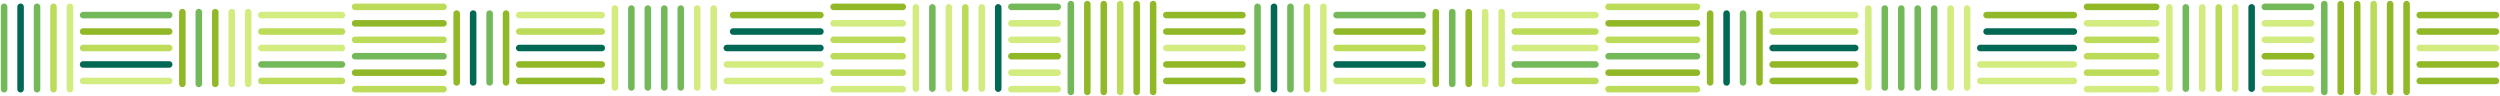 <svg id="Grupo_33496" data-name="Grupo 33496" xmlns="http://www.w3.org/2000/svg" xmlns:xlink="http://www.w3.org/1999/xlink" width="1146.852" height="44.039" viewBox="0 0 1146.852 44.039">
  <defs>
    <clipPath id="clip-path">
      <rect id="Retângulo_7632" data-name="Retângulo 7632" width="571.85" height="44.039" fill="none" stroke="rgba(0,0,0,0)" stroke-width="3"/>
    </clipPath>
  </defs>
  <g id="Grupo_20750" data-name="Grupo 20750">
    <g id="Grupo_20700" data-name="Grupo 20700">
      <g id="Grupo_20699" data-name="Grupo 20699" clip-path="url(#clip-path)">
        <line id="Linha_160" data-name="Linha 160" y2="37.793" transform="translate(1.887 3.123)" fill="none" stroke="#74b959" stroke-linecap="round" stroke-miterlimit="10" stroke-width="3"/>
        <line id="Linha_161" data-name="Linha 161" y2="37.793" transform="translate(9.437 3.123)" fill="none" stroke="#006853" stroke-linecap="round" stroke-miterlimit="10" stroke-width="3"/>
        <line id="Linha_162" data-name="Linha 162" y2="37.793" transform="translate(16.987 3.123)" fill="none" stroke="#74b959" stroke-linecap="round" stroke-miterlimit="10" stroke-width="3"/>
        <line id="Linha_163" data-name="Linha 163" y2="37.793" transform="translate(24.536 3.123)" fill="none" stroke="#bcdc59" stroke-linecap="round" stroke-miterlimit="10" stroke-width="3"/>
        <line id="Linha_164" data-name="Linha 164" y2="37.793" transform="translate(32.086 3.123)" fill="none" stroke="#d2ec7f" stroke-linecap="round" stroke-miterlimit="10" stroke-width="3"/>
        <line id="Linha_165" data-name="Linha 165" x2="40.551" transform="translate(162.909 40.894)" fill="none" stroke="#bcdc59" stroke-linecap="round" stroke-miterlimit="10" stroke-width="3"/>
      </g>
    </g>
    <line id="Linha_166" data-name="Linha 166" x2="40.551" transform="translate(162.909 33.344)" fill="none" stroke="#91b826" stroke-linecap="round" stroke-miterlimit="10" stroke-width="3"/>
    <line id="Linha_167" data-name="Linha 167" x2="40.551" transform="translate(162.909 25.794)" fill="none" stroke="#74b959" stroke-linecap="round" stroke-miterlimit="10" stroke-width="3"/>
    <line id="Linha_168" data-name="Linha 168" x2="40.551" transform="translate(162.909 18.245)" fill="none" stroke="#bcdc59" stroke-linecap="round" stroke-miterlimit="10" stroke-width="3"/>
    <line id="Linha_169" data-name="Linha 169" x2="40.551" transform="translate(162.909 10.695)" fill="none" stroke="#91b826" stroke-linecap="round" stroke-miterlimit="10" stroke-width="3"/>
    <g id="Grupo_20702" data-name="Grupo 20702">
      <g id="Grupo_20701" data-name="Grupo 20701" clip-path="url(#clip-path)">
        <line id="Linha_170" data-name="Linha 170" x2="40.551" transform="translate(162.909 3.145)" fill="none" stroke="#bcdc59" stroke-linecap="round" stroke-miterlimit="10" stroke-width="3"/>
        <line id="Linha_171" data-name="Linha 171" x2="36.977" transform="translate(119.892 37.119)" fill="none" stroke="#bcdc59" stroke-linecap="round" stroke-miterlimit="10" stroke-width="3"/>
      </g>
    </g>
    <line id="Linha_172" data-name="Linha 172" x2="36.977" transform="translate(119.892 29.569)" fill="none" stroke="#74b959" stroke-linecap="round" stroke-miterlimit="10" stroke-width="3"/>
    <line id="Linha_173" data-name="Linha 173" x2="36.977" transform="translate(119.892 22.02)" fill="none" stroke="#d2ec7f" stroke-linecap="round" stroke-miterlimit="10" stroke-width="3"/>
    <line id="Linha_174" data-name="Linha 174" x2="36.977" transform="translate(119.892 14.47)" fill="none" stroke="#bcdc59" stroke-linecap="round" stroke-miterlimit="10" stroke-width="3"/>
    <g id="Grupo_20704" data-name="Grupo 20704">
      <g id="Grupo_20703" data-name="Grupo 20703" clip-path="url(#clip-path)">
        <line id="Linha_175" data-name="Linha 175" x2="36.977" transform="translate(119.892 6.92)" fill="none" stroke="#d2ec7f" stroke-linecap="round" stroke-miterlimit="10" stroke-width="3"/>
        <line id="Linha_176" data-name="Linha 176" y1="32.898" transform="translate(113.852 5.571)" fill="none" stroke="#d2ec7f" stroke-linecap="round" stroke-miterlimit="10" stroke-width="3"/>
        <line id="Linha_177" data-name="Linha 177" y1="32.898" transform="translate(106.303 5.571)" fill="none" stroke="#d2ec7f" stroke-linecap="round" stroke-miterlimit="10" stroke-width="3"/>
        <line id="Linha_178" data-name="Linha 178" y1="32.898" transform="translate(98.753 5.571)" fill="none" stroke="#91b826" stroke-linecap="round" stroke-miterlimit="10" stroke-width="3"/>
        <line id="Linha_179" data-name="Linha 179" y1="32.898" transform="translate(91.203 5.571)" fill="none" stroke="#74b959" stroke-linecap="round" stroke-miterlimit="10" stroke-width="3"/>
        <line id="Linha_180" data-name="Linha 180" y1="32.898" transform="translate(83.654 5.571)" fill="none" stroke="#91b826" stroke-linecap="round" stroke-miterlimit="10" stroke-width="3"/>
        <line id="Linha_181" data-name="Linha 181" x2="39.488" transform="translate(38.126 37.119)" fill="none" stroke="#d2ec7f" stroke-linecap="round" stroke-miterlimit="10" stroke-width="3"/>
      </g>
    </g>
    <line id="Linha_182" data-name="Linha 182" x2="39.488" transform="translate(38.126 29.569)" fill="none" stroke="#006853" stroke-linecap="round" stroke-miterlimit="10" stroke-width="3"/>
    <line id="Linha_183" data-name="Linha 183" x2="39.488" transform="translate(38.126 22.02)" fill="none" stroke="#bcdc59" stroke-linecap="round" stroke-miterlimit="10" stroke-width="3"/>
    <line id="Linha_184" data-name="Linha 184" x2="39.488" transform="translate(38.126 14.47)" fill="none" stroke="#91b826" stroke-linecap="round" stroke-miterlimit="10" stroke-width="3"/>
    <g id="Grupo_20706" data-name="Grupo 20706">
      <g id="Grupo_20705" data-name="Grupo 20705" clip-path="url(#clip-path)">
        <line id="Linha_185" data-name="Linha 185" x2="39.488" transform="translate(38.126 6.92)" fill="none" stroke="#74b959" stroke-linecap="round" stroke-miterlimit="10" stroke-width="3"/>
        <line id="Linha_186" data-name="Linha 186" y1="31.584" transform="translate(232.148 6.228)" fill="none" stroke="#91b826" stroke-linecap="round" stroke-miterlimit="10" stroke-width="3"/>
        <line id="Linha_187" data-name="Linha 187" y1="31.584" transform="translate(224.598 6.228)" fill="none" stroke="#74b959" stroke-linecap="round" stroke-miterlimit="10" stroke-width="3"/>
        <line id="Linha_188" data-name="Linha 188" y1="31.584" transform="translate(217.049 6.228)" fill="none" stroke="#006853" stroke-linecap="round" stroke-miterlimit="10" stroke-width="3"/>
        <line id="Linha_189" data-name="Linha 189" y1="31.584" transform="translate(209.499 6.228)" fill="none" stroke="#91b826" stroke-linecap="round" stroke-miterlimit="10" stroke-width="3"/>
        <line id="Linha_190" data-name="Linha 190" x2="37.859" transform="translate(238.188 37.119)" fill="none" stroke="#91b826" stroke-linecap="round" stroke-miterlimit="10" stroke-width="3"/>
      </g>
    </g>
    <line id="Linha_191" data-name="Linha 191" x2="37.859" transform="translate(238.188 29.569)" fill="none" stroke="#91b826" stroke-linecap="round" stroke-miterlimit="10" stroke-width="3"/>
    <line id="Linha_192" data-name="Linha 192" x2="37.859" transform="translate(238.188 22.02)" fill="none" stroke="#006853" stroke-linecap="round" stroke-miterlimit="10" stroke-width="3"/>
    <line id="Linha_193" data-name="Linha 193" x2="37.859" transform="translate(238.188 14.47)" fill="none" stroke="#bcdc59" stroke-linecap="round" stroke-miterlimit="10" stroke-width="3"/>
    <g id="Grupo_20708" data-name="Grupo 20708">
      <g id="Grupo_20707" data-name="Grupo 20707" clip-path="url(#clip-path)">
        <line id="Linha_194" data-name="Linha 194" x2="37.859" transform="translate(238.188 6.92)" fill="none" stroke="#d2ec7f" stroke-linecap="round" stroke-miterlimit="10" stroke-width="3"/>
        <line id="Linha_195" data-name="Linha 195" y2="40.265" transform="translate(491.24 1.887)" fill="none" stroke="#74b959" stroke-linecap="round" stroke-miterlimit="10" stroke-width="3"/>
        <line id="Linha_196" data-name="Linha 196" y2="40.265" transform="translate(498.789 1.887)" fill="none" stroke="#91b826" stroke-linecap="round" stroke-miterlimit="10" stroke-width="3"/>
        <line id="Linha_197" data-name="Linha 197" y2="40.265" transform="translate(506.339 1.887)" fill="none" stroke="#91b826" stroke-linecap="round" stroke-miterlimit="10" stroke-width="3"/>
        <line id="Linha_198" data-name="Linha 198" y2="40.265" transform="translate(513.889 1.887)" fill="none" stroke="#bcdc59" stroke-linecap="round" stroke-miterlimit="10" stroke-width="3"/>
        <line id="Linha_199" data-name="Linha 199" y2="40.265" transform="translate(521.438 1.887)" fill="none" stroke="#91b826" stroke-linecap="round" stroke-miterlimit="10" stroke-width="3"/>
        <line id="Linha_200" data-name="Linha 200" y2="40.265" transform="translate(528.988 1.887)" fill="none" stroke="#91b826" stroke-linecap="round" stroke-miterlimit="10" stroke-width="3"/>
        <line id="Linha_201" data-name="Linha 201" y1="36.186" transform="translate(327.385 3.926)" fill="none" stroke="#d2ec7f" stroke-linecap="round" stroke-miterlimit="10" stroke-width="3"/>
        <line id="Linha_202" data-name="Linha 202" y1="36.186" transform="translate(319.836 3.926)" fill="none" stroke="#d2ec7f" stroke-linecap="round" stroke-miterlimit="10" stroke-width="3"/>
        <line id="Linha_203" data-name="Linha 203" y1="36.186" transform="translate(312.286 3.926)" fill="none" stroke="#74b959" stroke-linecap="round" stroke-miterlimit="10" stroke-width="3"/>
        <line id="Linha_204" data-name="Linha 204" y1="36.186" transform="translate(304.736 3.926)" fill="none" stroke="#74b959" stroke-linecap="round" stroke-miterlimit="10" stroke-width="3"/>
        <line id="Linha_205" data-name="Linha 205" y1="36.186" transform="translate(297.187 3.926)" fill="none" stroke="#74b959" stroke-linecap="round" stroke-miterlimit="10" stroke-width="3"/>
        <line id="Linha_206" data-name="Linha 206" y1="36.186" transform="translate(289.637 3.926)" fill="none" stroke="#74b959" stroke-linecap="round" stroke-miterlimit="10" stroke-width="3"/>
        <line id="Linha_207" data-name="Linha 207" y1="36.186" transform="translate(282.087 3.926)" fill="none" stroke="#d2ec7f" stroke-linecap="round" stroke-miterlimit="10" stroke-width="3"/>
        <line id="Linha_208" data-name="Linha 208" x2="31.733" transform="translate(382.395 40.894)" fill="none" stroke="#d2ec7f" stroke-linecap="round" stroke-miterlimit="10" stroke-width="3"/>
      </g>
    </g>
    <line id="Linha_209" data-name="Linha 209" x2="31.733" transform="translate(382.395 33.344)" fill="none" stroke="#bcdc59" stroke-linecap="round" stroke-miterlimit="10" stroke-width="3"/>
    <line id="Linha_210" data-name="Linha 210" x2="31.733" transform="translate(382.395 25.794)" fill="none" stroke="#bcdc59" stroke-linecap="round" stroke-miterlimit="10" stroke-width="3"/>
    <line id="Linha_211" data-name="Linha 211" x2="31.733" transform="translate(382.395 18.245)" fill="none" stroke="#bcdc59" stroke-linecap="round" stroke-miterlimit="10" stroke-width="3"/>
    <line id="Linha_212" data-name="Linha 212" x2="31.733" transform="translate(382.395 10.695)" fill="none" stroke="#d2ec7f" stroke-linecap="round" stroke-miterlimit="10" stroke-width="3"/>
    <g id="Grupo_20710" data-name="Grupo 20710">
      <g id="Grupo_20709" data-name="Grupo 20709" clip-path="url(#clip-path)">
        <line id="Linha_213" data-name="Linha 213" x2="31.733" transform="translate(382.395 3.145)" fill="none" stroke="#91b826" stroke-linecap="round" stroke-miterlimit="10" stroke-width="3"/>
        <line id="Linha_214" data-name="Linha 214" y1="37.275" transform="translate(457.916 3.382)" fill="none" stroke="#006853" stroke-linecap="round" stroke-miterlimit="10" stroke-width="3"/>
        <line id="Linha_215" data-name="Linha 215" y1="37.275" transform="translate(450.366 3.382)" fill="none" stroke="#d2ec7f" stroke-linecap="round" stroke-miterlimit="10" stroke-width="3"/>
        <line id="Linha_216" data-name="Linha 216" y1="37.275" transform="translate(442.817 3.382)" fill="none" stroke="#bcdc59" stroke-linecap="round" stroke-miterlimit="10" stroke-width="3"/>
        <line id="Linha_217" data-name="Linha 217" y1="37.275" transform="translate(435.267 3.382)" fill="none" stroke="#d2ec7f" stroke-linecap="round" stroke-miterlimit="10" stroke-width="3"/>
        <line id="Linha_218" data-name="Linha 218" y1="37.275" transform="translate(427.717 3.382)" fill="none" stroke="#74b959" stroke-linecap="round" stroke-miterlimit="10" stroke-width="3"/>
        <line id="Linha_219" data-name="Linha 219" y1="37.275" transform="translate(420.168 3.382)" fill="none" stroke="#d2ec7f" stroke-linecap="round" stroke-miterlimit="10" stroke-width="3"/>
        <line id="Linha_220" data-name="Linha 220" x2="42.93" transform="translate(333.425 37.119)" fill="none" stroke="#d2ec7f" stroke-linecap="round" stroke-miterlimit="10" stroke-width="3"/>
      </g>
    </g>
    <line id="Linha_221" data-name="Linha 221" x2="42.93" transform="translate(333.425 29.569)" fill="none" stroke="#d2ec7f" stroke-linecap="round" stroke-miterlimit="10" stroke-width="3"/>
    <line id="Linha_222" data-name="Linha 222" x2="42.93" transform="translate(333.425 22.02)" fill="none" stroke="#006853" stroke-linecap="round" stroke-miterlimit="10" stroke-width="3"/>
    <line id="Linha_223" data-name="Linha 223" x2="40.033" transform="translate(336.323 14.47)" fill="none" stroke="#006853" stroke-linecap="round" stroke-miterlimit="10" stroke-width="3"/>
    <g id="Grupo_20712" data-name="Grupo 20712">
      <g id="Grupo_20711" data-name="Grupo 20711" clip-path="url(#clip-path)">
        <line id="Linha_224" data-name="Linha 224" x2="40.033" transform="translate(336.323 6.92)" fill="none" stroke="#91b826" stroke-linecap="round" stroke-miterlimit="10" stroke-width="3"/>
        <line id="Linha_225" data-name="Linha 225" x2="21.244" transform="translate(463.956 40.894)" fill="none" stroke="#d2ec7f" stroke-linecap="round" stroke-miterlimit="10" stroke-width="3"/>
      </g>
    </g>
    <line id="Linha_226" data-name="Linha 226" x2="21.244" transform="translate(463.956 33.344)" fill="none" stroke="#d2ec7f" stroke-linecap="round" stroke-miterlimit="10" stroke-width="3"/>
    <line id="Linha_227" data-name="Linha 227" x2="21.244" transform="translate(463.956 25.794)" fill="none" stroke="#91b826" stroke-linecap="round" stroke-miterlimit="10" stroke-width="3"/>
    <line id="Linha_228" data-name="Linha 228" x2="21.244" transform="translate(463.956 18.245)" fill="none" stroke="#d2ec7f" stroke-linecap="round" stroke-miterlimit="10" stroke-width="3"/>
    <line id="Linha_229" data-name="Linha 229" x2="21.244" transform="translate(463.956 10.695)" fill="none" stroke="#d2ec7f" stroke-linecap="round" stroke-miterlimit="10" stroke-width="3"/>
    <g id="Grupo_20714" data-name="Grupo 20714">
      <g id="Grupo_20713" data-name="Grupo 20713" clip-path="url(#clip-path)">
        <line id="Linha_230" data-name="Linha 230" x2="21.244" transform="translate(463.956 3.145)" fill="none" stroke="#74b959" stroke-linecap="round" stroke-miterlimit="10" stroke-width="3"/>
        <line id="Linha_231" data-name="Linha 231" x2="34.935" transform="translate(535.028 37.119)" fill="none" stroke="#91b826" stroke-linecap="round" stroke-miterlimit="10" stroke-width="3"/>
        <line id="Linha_232" data-name="Linha 232" x2="34.935" transform="translate(535.028 29.569)" fill="none" stroke="#91b826" stroke-linecap="round" stroke-miterlimit="10" stroke-width="3"/>
        <line id="Linha_233" data-name="Linha 233" x2="34.935" transform="translate(535.028 22.02)" fill="none" stroke="#d2ec7f" stroke-linecap="round" stroke-miterlimit="10" stroke-width="3"/>
        <line id="Linha_234" data-name="Linha 234" x2="34.935" transform="translate(535.028 14.47)" fill="none" stroke="#91b826" stroke-linecap="round" stroke-miterlimit="10" stroke-width="3"/>
        <line id="Linha_235" data-name="Linha 235" x2="34.935" transform="translate(535.028 6.92)" fill="none" stroke="#91b826" stroke-linecap="round" stroke-miterlimit="10" stroke-width="3"/>
      </g>
    </g>
  </g>
  <g id="Grupo_20751" data-name="Grupo 20751" transform="translate(575.001)">
    <g id="Grupo_20700-2" data-name="Grupo 20700">
      <g id="Grupo_20699-2" data-name="Grupo 20699" clip-path="url(#clip-path)">
        <line id="Linha_160-2" data-name="Linha 160" y2="37.793" transform="translate(1.887 3.123)" fill="none" stroke="#74b959" stroke-linecap="round" stroke-miterlimit="10" stroke-width="3"/>
        <line id="Linha_161-2" data-name="Linha 161" y2="37.793" transform="translate(9.437 3.123)" fill="none" stroke="#006853" stroke-linecap="round" stroke-miterlimit="10" stroke-width="3"/>
        <line id="Linha_162-2" data-name="Linha 162" y2="37.793" transform="translate(16.987 3.123)" fill="none" stroke="#74b959" stroke-linecap="round" stroke-miterlimit="10" stroke-width="3"/>
        <line id="Linha_163-2" data-name="Linha 163" y2="37.793" transform="translate(24.536 3.123)" fill="none" stroke="#bcdc59" stroke-linecap="round" stroke-miterlimit="10" stroke-width="3"/>
        <line id="Linha_164-2" data-name="Linha 164" y2="37.793" transform="translate(32.086 3.123)" fill="none" stroke="#d2ec7f" stroke-linecap="round" stroke-miterlimit="10" stroke-width="3"/>
        <line id="Linha_165-2" data-name="Linha 165" x2="40.551" transform="translate(162.909 40.894)" fill="none" stroke="#bcdc59" stroke-linecap="round" stroke-miterlimit="10" stroke-width="3"/>
      </g>
    </g>
    <line id="Linha_166-2" data-name="Linha 166" x2="40.551" transform="translate(162.909 33.344)" fill="none" stroke="#91b826" stroke-linecap="round" stroke-miterlimit="10" stroke-width="3"/>
    <line id="Linha_167-2" data-name="Linha 167" x2="40.551" transform="translate(162.909 25.794)" fill="none" stroke="#74b959" stroke-linecap="round" stroke-miterlimit="10" stroke-width="3"/>
    <line id="Linha_168-2" data-name="Linha 168" x2="40.551" transform="translate(162.909 18.245)" fill="none" stroke="#bcdc59" stroke-linecap="round" stroke-miterlimit="10" stroke-width="3"/>
    <line id="Linha_169-2" data-name="Linha 169" x2="40.551" transform="translate(162.909 10.695)" fill="none" stroke="#91b826" stroke-linecap="round" stroke-miterlimit="10" stroke-width="3"/>
    <g id="Grupo_20702-2" data-name="Grupo 20702">
      <g id="Grupo_20701-2" data-name="Grupo 20701" clip-path="url(#clip-path)">
        <line id="Linha_170-2" data-name="Linha 170" x2="40.551" transform="translate(162.909 3.145)" fill="none" stroke="#bcdc59" stroke-linecap="round" stroke-miterlimit="10" stroke-width="3"/>
        <line id="Linha_171-2" data-name="Linha 171" x2="36.977" transform="translate(119.892 37.119)" fill="none" stroke="#bcdc59" stroke-linecap="round" stroke-miterlimit="10" stroke-width="3"/>
      </g>
    </g>
    <line id="Linha_172-2" data-name="Linha 172" x2="36.977" transform="translate(119.892 29.569)" fill="none" stroke="#74b959" stroke-linecap="round" stroke-miterlimit="10" stroke-width="3"/>
    <line id="Linha_173-2" data-name="Linha 173" x2="36.977" transform="translate(119.892 22.02)" fill="none" stroke="#d2ec7f" stroke-linecap="round" stroke-miterlimit="10" stroke-width="3"/>
    <line id="Linha_174-2" data-name="Linha 174" x2="36.977" transform="translate(119.892 14.47)" fill="none" stroke="#bcdc59" stroke-linecap="round" stroke-miterlimit="10" stroke-width="3"/>
    <g id="Grupo_20704-2" data-name="Grupo 20704">
      <g id="Grupo_20703-2" data-name="Grupo 20703" clip-path="url(#clip-path)">
        <line id="Linha_175-2" data-name="Linha 175" x2="36.977" transform="translate(119.892 6.92)" fill="none" stroke="#d2ec7f" stroke-linecap="round" stroke-miterlimit="10" stroke-width="3"/>
        <line id="Linha_176-2" data-name="Linha 176" y1="32.898" transform="translate(113.852 5.571)" fill="none" stroke="#d2ec7f" stroke-linecap="round" stroke-miterlimit="10" stroke-width="3"/>
        <line id="Linha_177-2" data-name="Linha 177" y1="32.898" transform="translate(106.303 5.571)" fill="none" stroke="#d2ec7f" stroke-linecap="round" stroke-miterlimit="10" stroke-width="3"/>
        <line id="Linha_178-2" data-name="Linha 178" y1="32.898" transform="translate(98.753 5.571)" fill="none" stroke="#91b826" stroke-linecap="round" stroke-miterlimit="10" stroke-width="3"/>
        <line id="Linha_179-2" data-name="Linha 179" y1="32.898" transform="translate(91.203 5.571)" fill="none" stroke="#74b959" stroke-linecap="round" stroke-miterlimit="10" stroke-width="3"/>
        <line id="Linha_180-2" data-name="Linha 180" y1="32.898" transform="translate(83.654 5.571)" fill="none" stroke="#91b826" stroke-linecap="round" stroke-miterlimit="10" stroke-width="3"/>
        <line id="Linha_181-2" data-name="Linha 181" x2="39.488" transform="translate(38.126 37.119)" fill="none" stroke="#d2ec7f" stroke-linecap="round" stroke-miterlimit="10" stroke-width="3"/>
      </g>
    </g>
    <line id="Linha_182-2" data-name="Linha 182" x2="39.488" transform="translate(38.126 29.569)" fill="none" stroke="#006853" stroke-linecap="round" stroke-miterlimit="10" stroke-width="3"/>
    <line id="Linha_183-2" data-name="Linha 183" x2="39.488" transform="translate(38.126 22.02)" fill="none" stroke="#bcdc59" stroke-linecap="round" stroke-miterlimit="10" stroke-width="3"/>
    <line id="Linha_184-2" data-name="Linha 184" x2="39.488" transform="translate(38.126 14.47)" fill="none" stroke="#91b826" stroke-linecap="round" stroke-miterlimit="10" stroke-width="3"/>
    <g id="Grupo_20706-2" data-name="Grupo 20706">
      <g id="Grupo_20705-2" data-name="Grupo 20705" clip-path="url(#clip-path)">
        <line id="Linha_185-2" data-name="Linha 185" x2="39.488" transform="translate(38.126 6.92)" fill="none" stroke="#74b959" stroke-linecap="round" stroke-miterlimit="10" stroke-width="3"/>
        <line id="Linha_186-2" data-name="Linha 186" y1="31.584" transform="translate(232.148 6.228)" fill="none" stroke="#91b826" stroke-linecap="round" stroke-miterlimit="10" stroke-width="3"/>
        <line id="Linha_187-2" data-name="Linha 187" y1="31.584" transform="translate(224.598 6.228)" fill="none" stroke="#74b959" stroke-linecap="round" stroke-miterlimit="10" stroke-width="3"/>
        <line id="Linha_188-2" data-name="Linha 188" y1="31.584" transform="translate(217.049 6.228)" fill="none" stroke="#006853" stroke-linecap="round" stroke-miterlimit="10" stroke-width="3"/>
        <line id="Linha_189-2" data-name="Linha 189" y1="31.584" transform="translate(209.499 6.228)" fill="none" stroke="#91b826" stroke-linecap="round" stroke-miterlimit="10" stroke-width="3"/>
        <line id="Linha_190-2" data-name="Linha 190" x2="37.859" transform="translate(238.188 37.119)" fill="none" stroke="#91b826" stroke-linecap="round" stroke-miterlimit="10" stroke-width="3"/>
      </g>
    </g>
    <line id="Linha_191-2" data-name="Linha 191" x2="37.859" transform="translate(238.188 29.569)" fill="none" stroke="#91b826" stroke-linecap="round" stroke-miterlimit="10" stroke-width="3"/>
    <line id="Linha_192-2" data-name="Linha 192" x2="37.859" transform="translate(238.188 22.02)" fill="none" stroke="#006853" stroke-linecap="round" stroke-miterlimit="10" stroke-width="3"/>
    <line id="Linha_193-2" data-name="Linha 193" x2="37.859" transform="translate(238.188 14.47)" fill="none" stroke="#bcdc59" stroke-linecap="round" stroke-miterlimit="10" stroke-width="3"/>
    <g id="Grupo_20708-2" data-name="Grupo 20708">
      <g id="Grupo_20707-2" data-name="Grupo 20707" clip-path="url(#clip-path)">
        <line id="Linha_194-2" data-name="Linha 194" x2="37.859" transform="translate(238.188 6.92)" fill="none" stroke="#d2ec7f" stroke-linecap="round" stroke-miterlimit="10" stroke-width="3"/>
        <line id="Linha_195-2" data-name="Linha 195" y2="40.265" transform="translate(491.24 1.887)" fill="none" stroke="#74b959" stroke-linecap="round" stroke-miterlimit="10" stroke-width="3"/>
        <line id="Linha_196-2" data-name="Linha 196" y2="40.265" transform="translate(498.789 1.887)" fill="none" stroke="#91b826" stroke-linecap="round" stroke-miterlimit="10" stroke-width="3"/>
        <line id="Linha_197-2" data-name="Linha 197" y2="40.265" transform="translate(506.339 1.887)" fill="none" stroke="#91b826" stroke-linecap="round" stroke-miterlimit="10" stroke-width="3"/>
        <line id="Linha_198-2" data-name="Linha 198" y2="40.265" transform="translate(513.889 1.887)" fill="none" stroke="#bcdc59" stroke-linecap="round" stroke-miterlimit="10" stroke-width="3"/>
        <line id="Linha_199-2" data-name="Linha 199" y2="40.265" transform="translate(521.438 1.887)" fill="none" stroke="#91b826" stroke-linecap="round" stroke-miterlimit="10" stroke-width="3"/>
        <line id="Linha_200-2" data-name="Linha 200" y2="40.265" transform="translate(528.988 1.887)" fill="none" stroke="#91b826" stroke-linecap="round" stroke-miterlimit="10" stroke-width="3"/>
        <line id="Linha_201-2" data-name="Linha 201" y1="36.186" transform="translate(327.385 3.926)" fill="none" stroke="#d2ec7f" stroke-linecap="round" stroke-miterlimit="10" stroke-width="3"/>
        <line id="Linha_202-2" data-name="Linha 202" y1="36.186" transform="translate(319.836 3.926)" fill="none" stroke="#d2ec7f" stroke-linecap="round" stroke-miterlimit="10" stroke-width="3"/>
        <line id="Linha_203-2" data-name="Linha 203" y1="36.186" transform="translate(312.286 3.926)" fill="none" stroke="#74b959" stroke-linecap="round" stroke-miterlimit="10" stroke-width="3"/>
        <line id="Linha_204-2" data-name="Linha 204" y1="36.186" transform="translate(304.736 3.926)" fill="none" stroke="#74b959" stroke-linecap="round" stroke-miterlimit="10" stroke-width="3"/>
        <line id="Linha_205-2" data-name="Linha 205" y1="36.186" transform="translate(297.187 3.926)" fill="none" stroke="#74b959" stroke-linecap="round" stroke-miterlimit="10" stroke-width="3"/>
        <line id="Linha_206-2" data-name="Linha 206" y1="36.186" transform="translate(289.637 3.926)" fill="none" stroke="#74b959" stroke-linecap="round" stroke-miterlimit="10" stroke-width="3"/>
        <line id="Linha_207-2" data-name="Linha 207" y1="36.186" transform="translate(282.087 3.926)" fill="none" stroke="#d2ec7f" stroke-linecap="round" stroke-miterlimit="10" stroke-width="3"/>
        <line id="Linha_208-2" data-name="Linha 208" x2="31.733" transform="translate(382.395 40.894)" fill="none" stroke="#d2ec7f" stroke-linecap="round" stroke-miterlimit="10" stroke-width="3"/>
      </g>
    </g>
    <line id="Linha_209-2" data-name="Linha 209" x2="31.733" transform="translate(382.395 33.344)" fill="none" stroke="#bcdc59" stroke-linecap="round" stroke-miterlimit="10" stroke-width="3"/>
    <line id="Linha_210-2" data-name="Linha 210" x2="31.733" transform="translate(382.395 25.794)" fill="none" stroke="#bcdc59" stroke-linecap="round" stroke-miterlimit="10" stroke-width="3"/>
    <line id="Linha_211-2" data-name="Linha 211" x2="31.733" transform="translate(382.395 18.245)" fill="none" stroke="#bcdc59" stroke-linecap="round" stroke-miterlimit="10" stroke-width="3"/>
    <line id="Linha_212-2" data-name="Linha 212" x2="31.733" transform="translate(382.395 10.695)" fill="none" stroke="#d2ec7f" stroke-linecap="round" stroke-miterlimit="10" stroke-width="3"/>
    <g id="Grupo_20710-2" data-name="Grupo 20710">
      <g id="Grupo_20709-2" data-name="Grupo 20709" clip-path="url(#clip-path)">
        <line id="Linha_213-2" data-name="Linha 213" x2="31.733" transform="translate(382.395 3.145)" fill="none" stroke="#91b826" stroke-linecap="round" stroke-miterlimit="10" stroke-width="3"/>
        <line id="Linha_214-2" data-name="Linha 214" y1="37.275" transform="translate(457.916 3.382)" fill="none" stroke="#006853" stroke-linecap="round" stroke-miterlimit="10" stroke-width="3"/>
        <line id="Linha_215-2" data-name="Linha 215" y1="37.275" transform="translate(450.366 3.382)" fill="none" stroke="#d2ec7f" stroke-linecap="round" stroke-miterlimit="10" stroke-width="3"/>
        <line id="Linha_216-2" data-name="Linha 216" y1="37.275" transform="translate(442.817 3.382)" fill="none" stroke="#bcdc59" stroke-linecap="round" stroke-miterlimit="10" stroke-width="3"/>
        <line id="Linha_217-2" data-name="Linha 217" y1="37.275" transform="translate(435.267 3.382)" fill="none" stroke="#d2ec7f" stroke-linecap="round" stroke-miterlimit="10" stroke-width="3"/>
        <line id="Linha_218-2" data-name="Linha 218" y1="37.275" transform="translate(427.717 3.382)" fill="none" stroke="#74b959" stroke-linecap="round" stroke-miterlimit="10" stroke-width="3"/>
        <line id="Linha_219-2" data-name="Linha 219" y1="37.275" transform="translate(420.168 3.382)" fill="none" stroke="#d2ec7f" stroke-linecap="round" stroke-miterlimit="10" stroke-width="3"/>
        <line id="Linha_220-2" data-name="Linha 220" x2="42.93" transform="translate(333.425 37.119)" fill="none" stroke="#d2ec7f" stroke-linecap="round" stroke-miterlimit="10" stroke-width="3"/>
      </g>
    </g>
    <line id="Linha_221-2" data-name="Linha 221" x2="42.93" transform="translate(333.425 29.569)" fill="none" stroke="#d2ec7f" stroke-linecap="round" stroke-miterlimit="10" stroke-width="3"/>
    <line id="Linha_222-2" data-name="Linha 222" x2="42.93" transform="translate(333.425 22.02)" fill="none" stroke="#006853" stroke-linecap="round" stroke-miterlimit="10" stroke-width="3"/>
    <line id="Linha_223-2" data-name="Linha 223" x2="40.033" transform="translate(336.323 14.47)" fill="none" stroke="#006853" stroke-linecap="round" stroke-miterlimit="10" stroke-width="3"/>
    <g id="Grupo_20712-2" data-name="Grupo 20712">
      <g id="Grupo_20711-2" data-name="Grupo 20711" clip-path="url(#clip-path)">
        <line id="Linha_224-2" data-name="Linha 224" x2="40.033" transform="translate(336.323 6.92)" fill="none" stroke="#91b826" stroke-linecap="round" stroke-miterlimit="10" stroke-width="3"/>
        <line id="Linha_225-2" data-name="Linha 225" x2="21.244" transform="translate(463.956 40.894)" fill="none" stroke="#d2ec7f" stroke-linecap="round" stroke-miterlimit="10" stroke-width="3"/>
      </g>
    </g>
    <line id="Linha_226-2" data-name="Linha 226" x2="21.244" transform="translate(463.956 33.344)" fill="none" stroke="#d2ec7f" stroke-linecap="round" stroke-miterlimit="10" stroke-width="3"/>
    <line id="Linha_227-2" data-name="Linha 227" x2="21.244" transform="translate(463.956 25.794)" fill="none" stroke="#91b826" stroke-linecap="round" stroke-miterlimit="10" stroke-width="3"/>
    <line id="Linha_228-2" data-name="Linha 228" x2="21.244" transform="translate(463.956 18.245)" fill="none" stroke="#d2ec7f" stroke-linecap="round" stroke-miterlimit="10" stroke-width="3"/>
    <line id="Linha_229-2" data-name="Linha 229" x2="21.244" transform="translate(463.956 10.695)" fill="none" stroke="#d2ec7f" stroke-linecap="round" stroke-miterlimit="10" stroke-width="3"/>
    <g id="Grupo_20714-2" data-name="Grupo 20714">
      <g id="Grupo_20713-2" data-name="Grupo 20713" clip-path="url(#clip-path)">
        <line id="Linha_230-2" data-name="Linha 230" x2="21.244" transform="translate(463.956 3.145)" fill="none" stroke="#74b959" stroke-linecap="round" stroke-miterlimit="10" stroke-width="3"/>
        <line id="Linha_231-2" data-name="Linha 231" x2="34.935" transform="translate(535.028 37.119)" fill="none" stroke="#91b826" stroke-linecap="round" stroke-miterlimit="10" stroke-width="3"/>
        <line id="Linha_232-2" data-name="Linha 232" x2="34.935" transform="translate(535.028 29.569)" fill="none" stroke="#91b826" stroke-linecap="round" stroke-miterlimit="10" stroke-width="3"/>
        <line id="Linha_233-2" data-name="Linha 233" x2="34.935" transform="translate(535.028 22.02)" fill="none" stroke="#d2ec7f" stroke-linecap="round" stroke-miterlimit="10" stroke-width="3"/>
        <line id="Linha_234-2" data-name="Linha 234" x2="34.935" transform="translate(535.028 14.47)" fill="none" stroke="#91b826" stroke-linecap="round" stroke-miterlimit="10" stroke-width="3"/>
        <line id="Linha_235-2" data-name="Linha 235" x2="34.935" transform="translate(535.028 6.92)" fill="none" stroke="#91b826" stroke-linecap="round" stroke-miterlimit="10" stroke-width="3"/>
      </g>
    </g>
  </g>
</svg>
